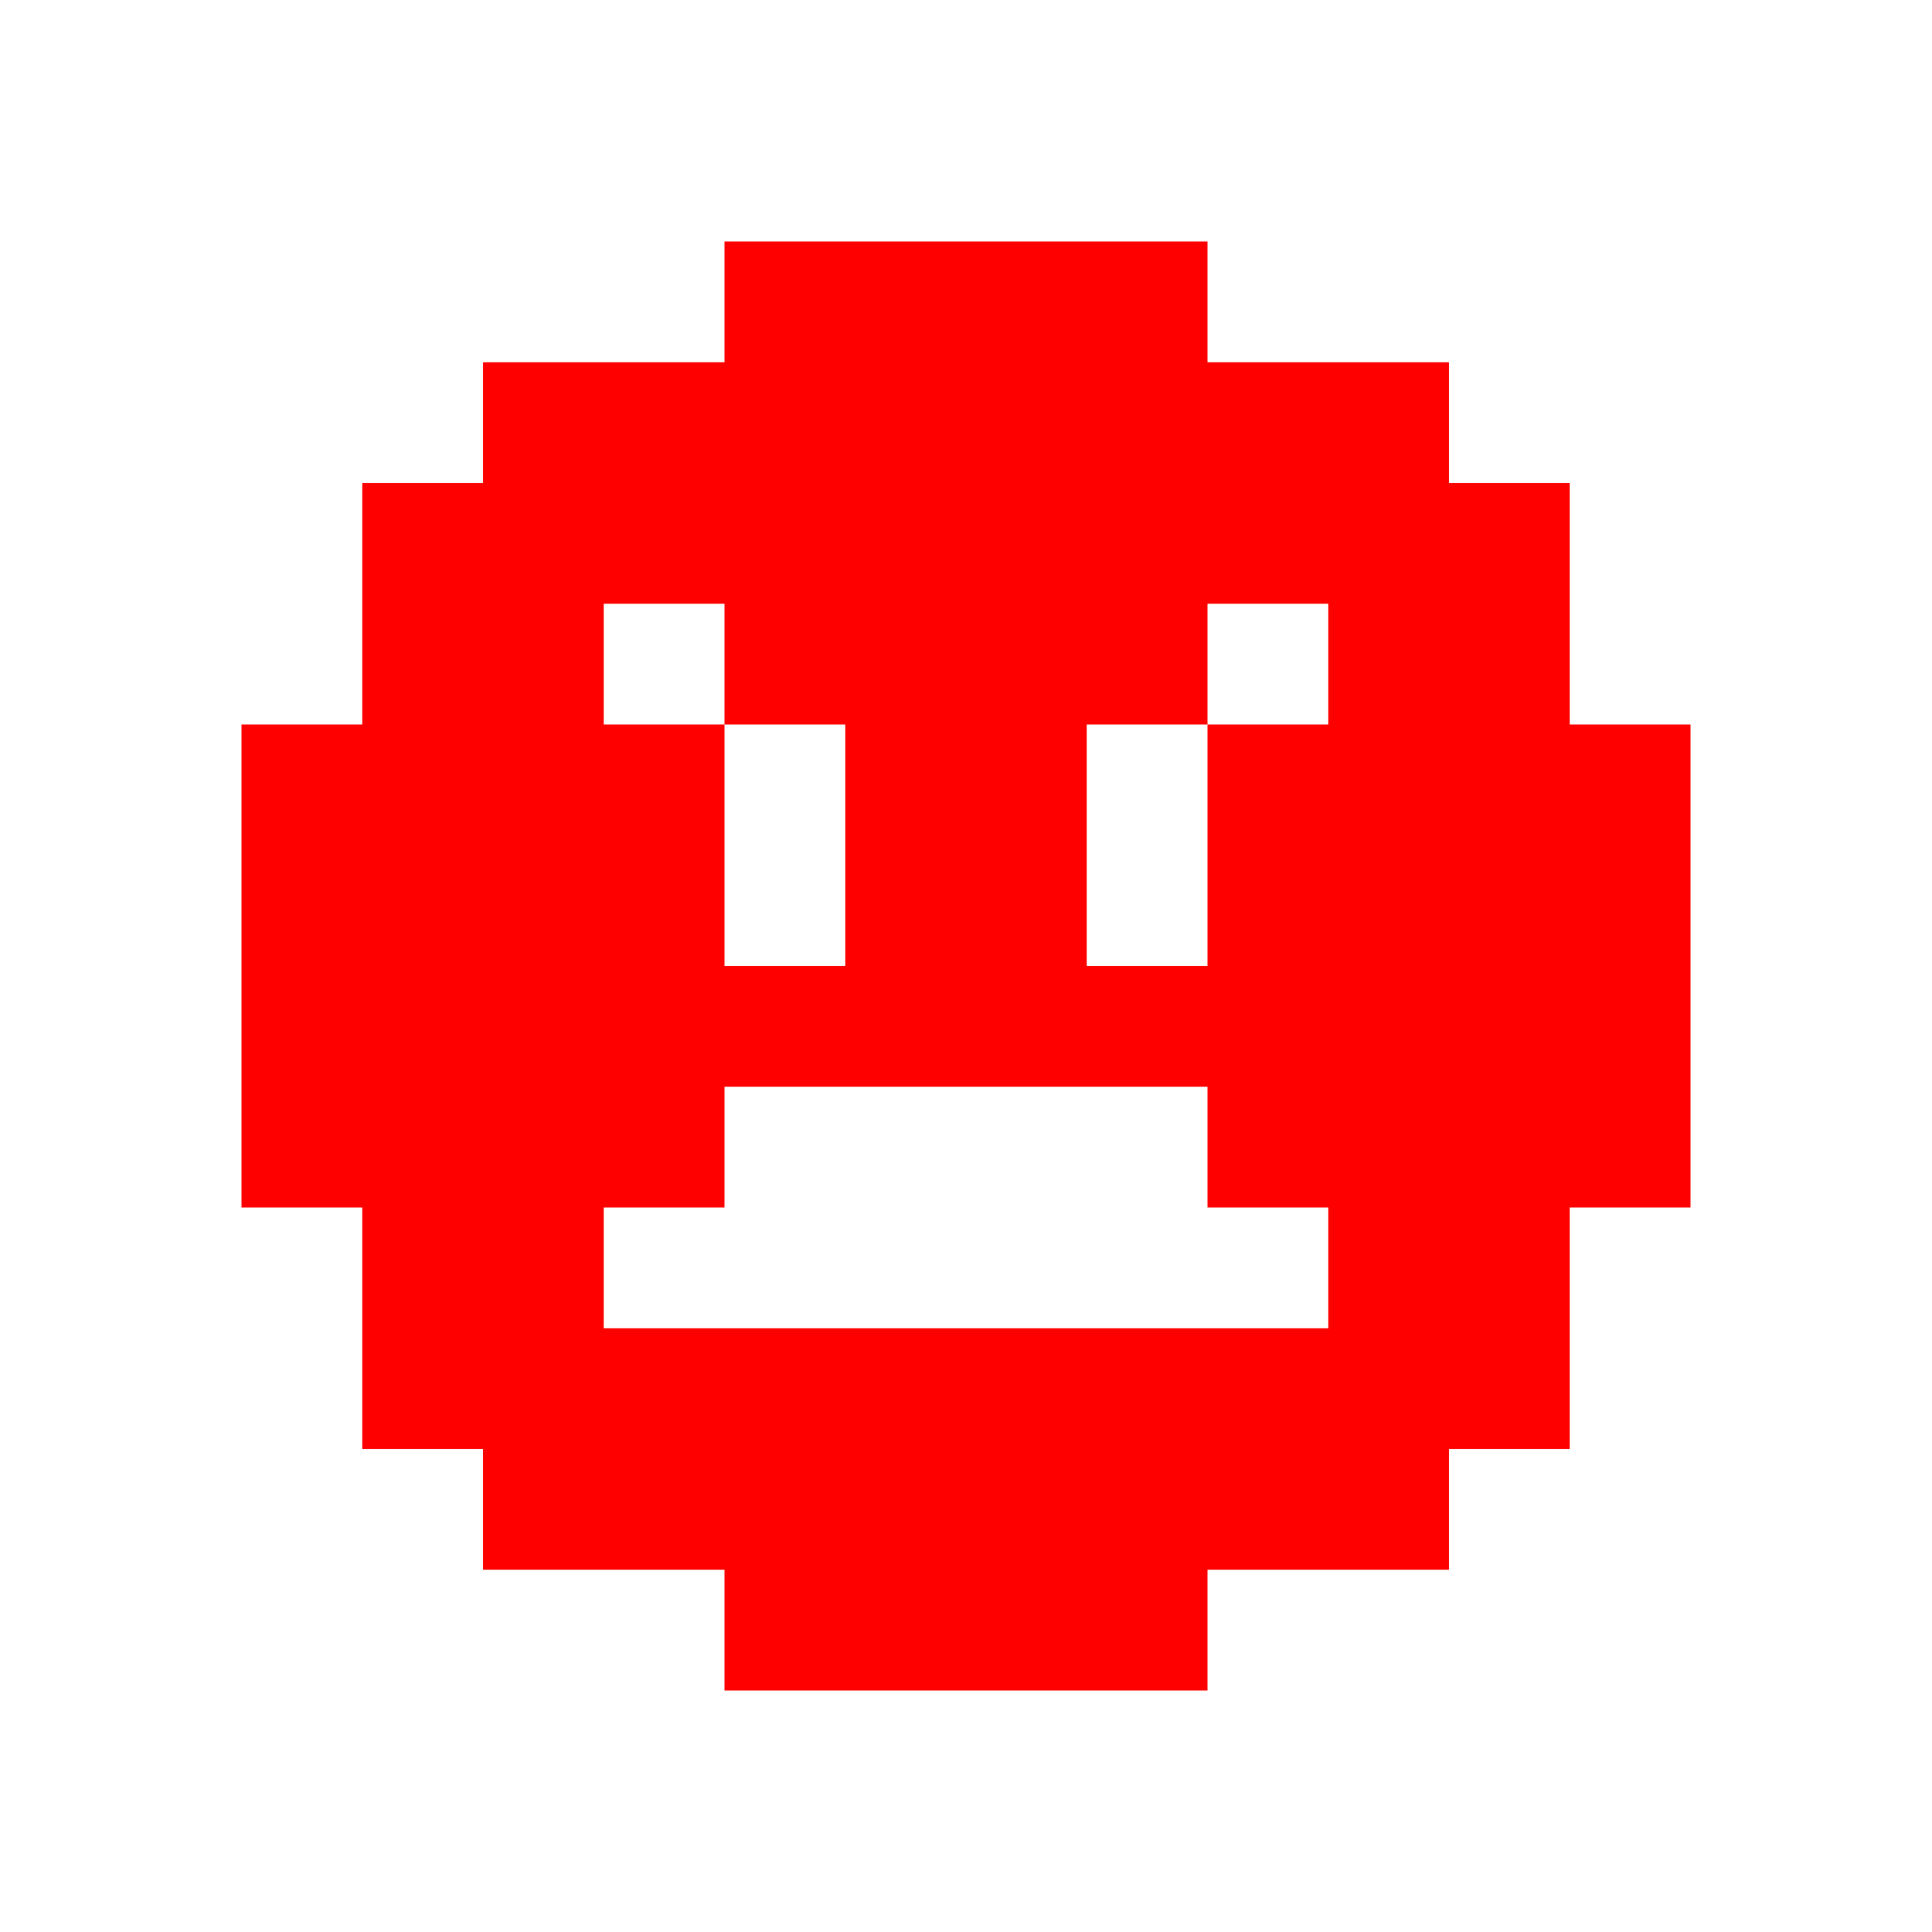 <?xml version="1.0" encoding="UTF-8"?>
<svg width="16px" height="16px" viewBox="0 0 16 16" version="1.1" xmlns="http://www.w3.org/2000/svg" xmlns:xlink="http://www.w3.org/1999/xlink">
    <title>face-angry</title>
    <g id="face-angry" stroke="none" stroke-width="1" fill="none" fill-rule="evenodd">
        <path d="M10,2 L10,3 L12,3 L12,4 L13,4 L13,6 L14,6 L14,10 L13,10 L13,12 L12,12 L12,13 L10,13 L10,14 L6,14 L6,13 L4,13 L4,12 L3,12 L3,10 L2,10 L2,6 L3,6 L3,4 L4,4 L4,3 L6,3 L6,2 L10,2 Z M10,9 L6,9 L6,10 L5,10 L5,11 L11,11 L11,10 L10,10 L10,9 Z M7,6 L6,6 L6,8 L7,8 L7,6 Z M10,6 L9,6 L9,8 L10,8 L10,6 Z M6,5 L5,5 L5,6 L6,6 L6,5 Z M11,5 L10,5 L10,6 L11,6 L11,5 Z" fill="red"></path>
    </g>
</svg>